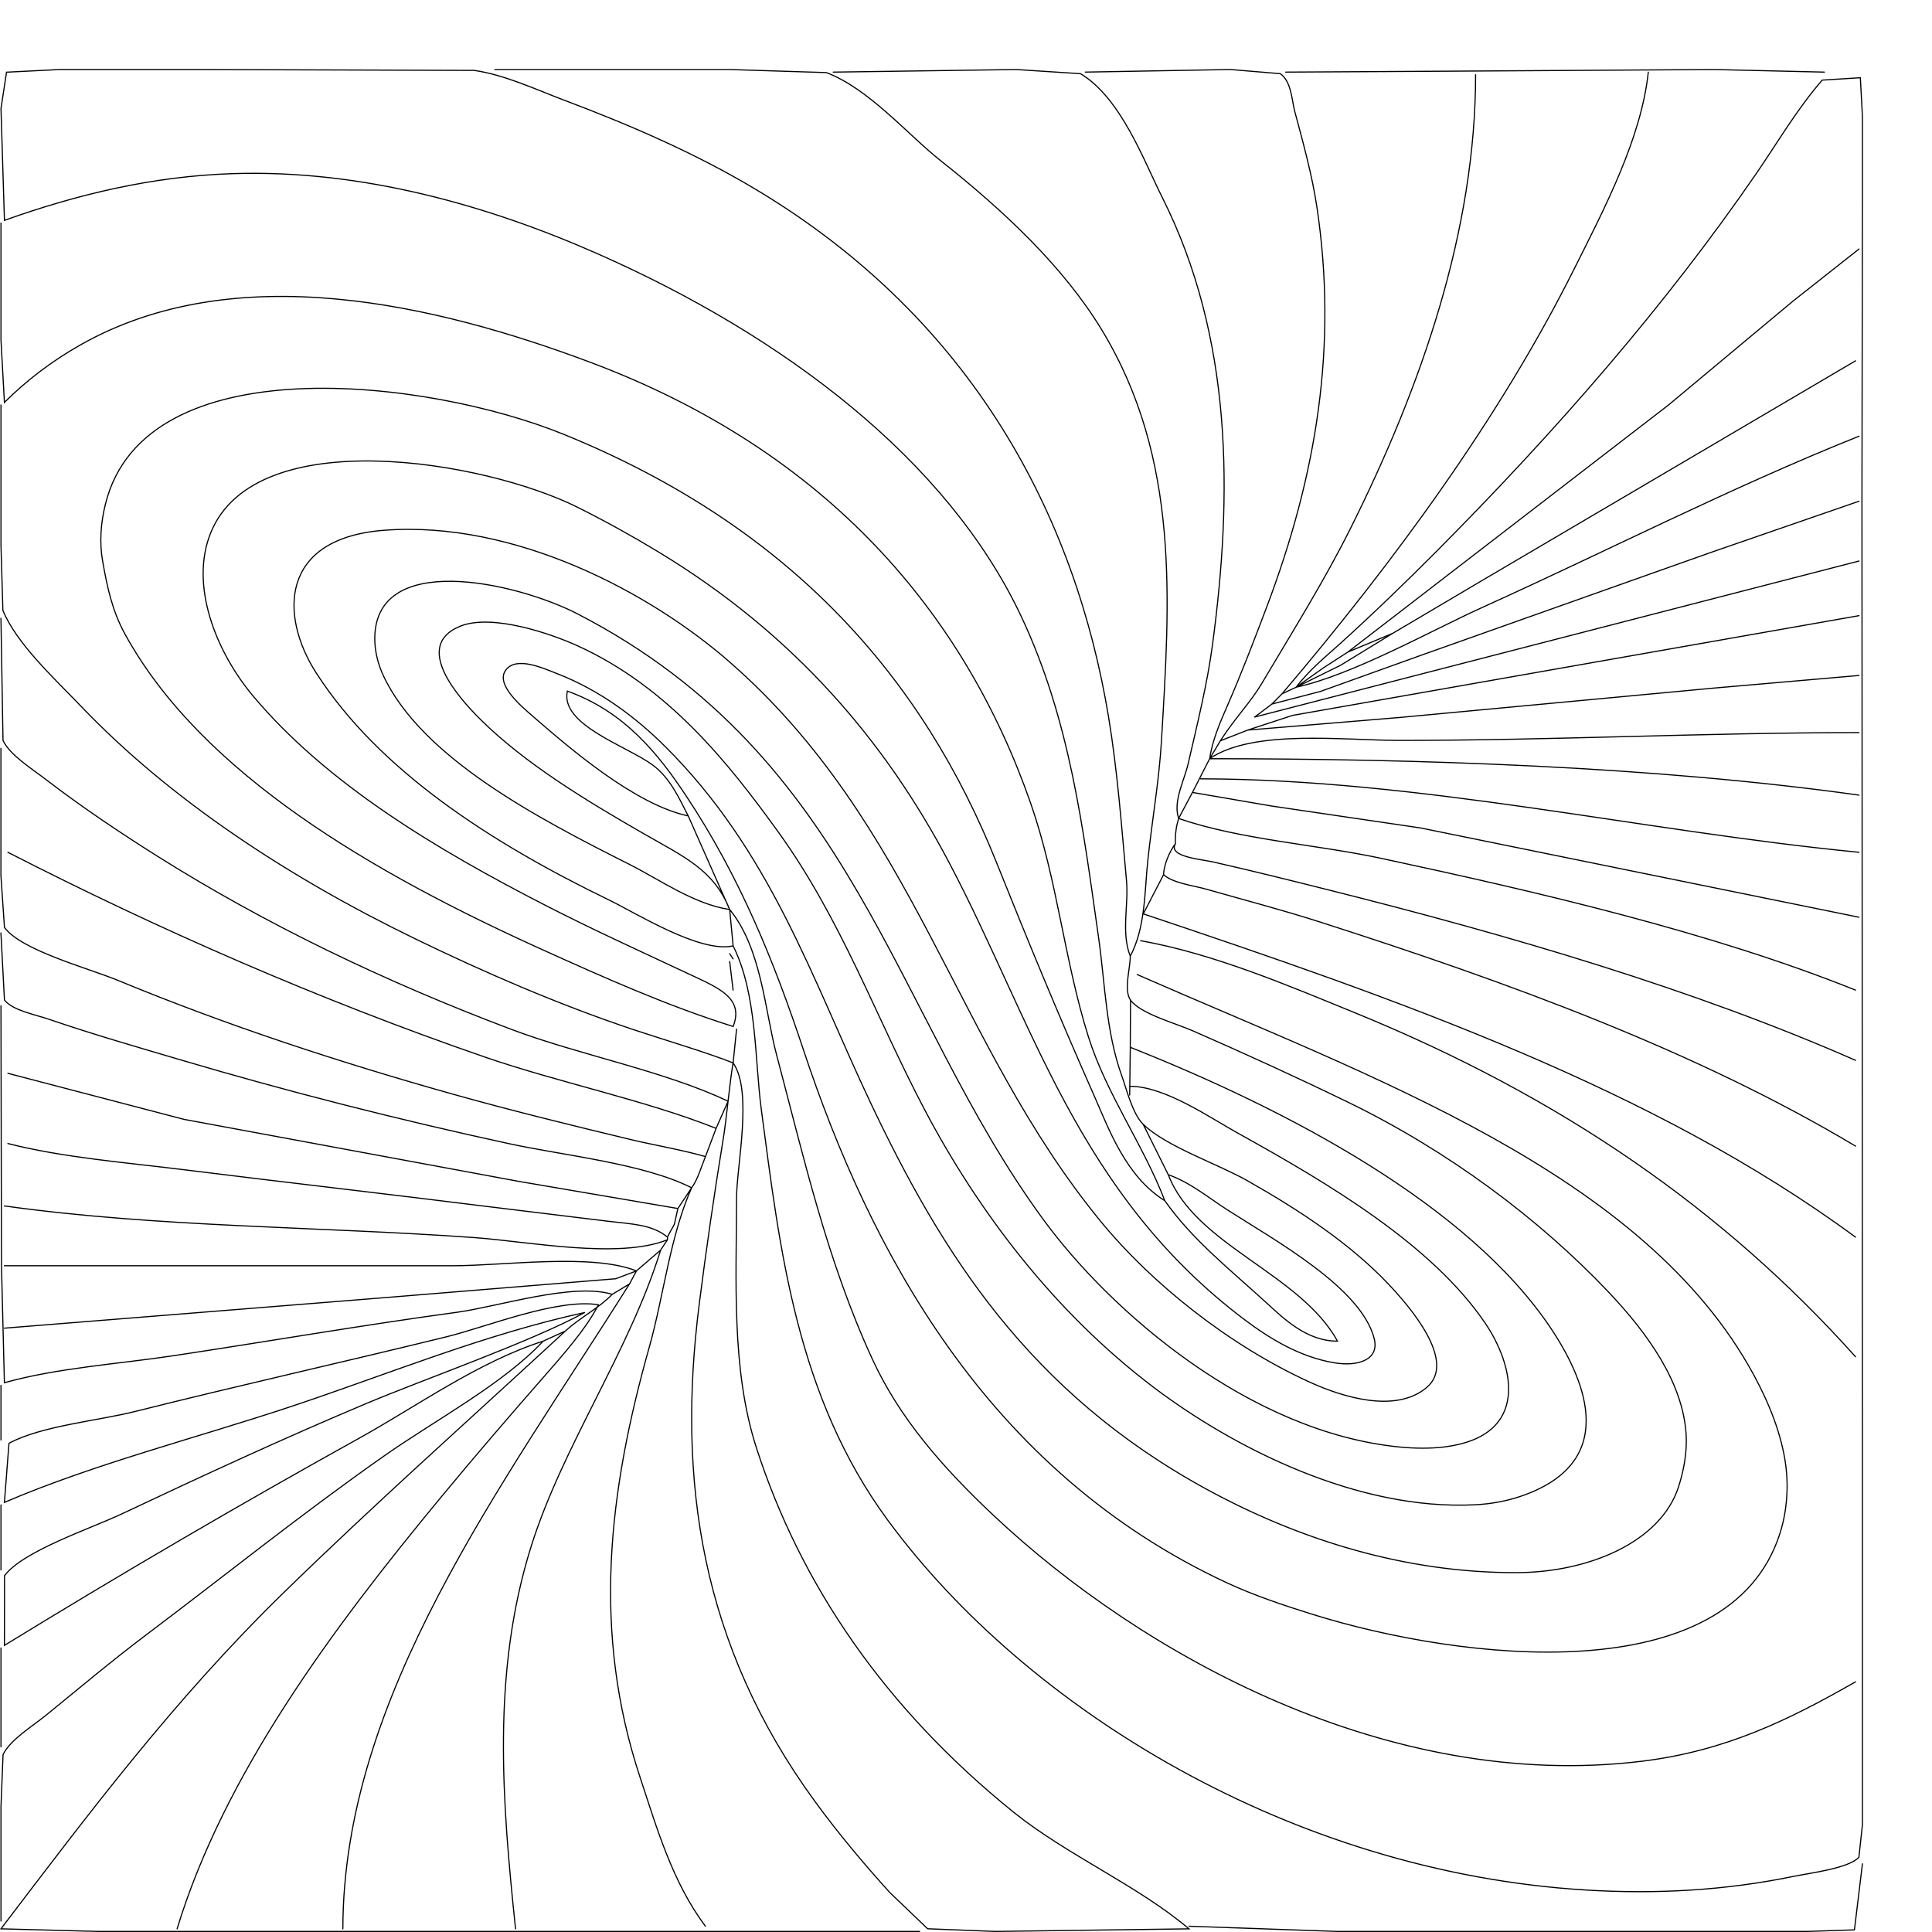 <?xml version="1.0" encoding="UTF-8" standalone="no"?>
<!-- Created with Inkscape (http://www.inkscape.org/) -->

<svg
   xmlns:dc="http://purl.org/dc/elements/1.1/"
   xmlns:cc="http://creativecommons.org/ns#"
   xmlns:rdf="http://www.w3.org/1999/02/22-rdf-syntax-ns#"
   xmlns:svg="http://www.w3.org/2000/svg"
   xmlns="http://www.w3.org/2000/svg"
   xmlns:sodipodi="http://sodipodi.sourceforge.net/DTD/sodipodi-0.dtd"
   xmlns:inkscape="http://www.inkscape.org/namespaces/inkscape"
   width="140"
   height="140"
   viewBox="0 0 140 140"
   version="1.1"
   id="svg8"
   inkscape:version="0.92.4 (5da689c313, 2019-01-14)"
   sodipodi:docname="illusion.svg">
  <defs
     id="defs2" />
  <sodipodi:namedview
     id="base"
     pagecolor="#ffffff"
     bordercolor="#666666"
     borderopacity="1.0"
     inkscape:pageopacity="0.0"
     inkscape:pageshadow="2"
     inkscape:zoom="3.959798"
     inkscape:cx="134.93572"
     inkscape:cy="85.371636"
     inkscape:document-units="px"
     inkscape:current-layer="layer1"
     showgrid="false"
     inkscape:window-width="1920"
     inkscape:window-height="1017"
     inkscape:window-x="-8"
     inkscape:window-y="-8"
     inkscape:window-maximized="1"
     units="px" />
  <g
     inkscape:label="Layer 1"
     inkscape:groupmode="layer"
     id="layer1"
     transform="translate(0,-259.958)">
    <path
       id="path829"
       style="fill:none;stroke:#000000;stroke-width:0.082;stroke-linecap:round"
       d="m 95.919,308.339 -1.996,1.416 c 0.964,-1.269 2.243,-2.302 3.139,-3.112 2.441,-2.208 4.797,-4.484 7.084,-6.784 8.55,-8.596 16.56,-17.777 23.12,-27.323 1.526,-2.22 2.963,-4.686 4.778,-6.773 l 2.764,-0.172 0.151,2.799 v 6.03 l -0.035,21.67 0.035,68.024 v 22.235 5.841 l -0.257,2.354 c -0.754,0.808 -3.534,1.136 -4.748,1.386 -4.944,1.019 -9.931,1.295 -15.015,0.987 -21.313,-1.29 -40.529,-13.112 -50.587,-26.774 -6.657,-9.042 -7.842,-19.674 -9.182,-29.772 -0.494,-3.721 -0.299,-8.361 -2.044,-11.871 -2.384,0.547 -7.011,-2.365 -9.009,-3.334 -8.605,-4.171 -16.673,-9.4 -21.207,-16.452 -2.65,-4.122 -2.66,-9.759 4.941,-10.332 9.436,-0.711 19.244,4.484 25.058,9.578 13.452,11.785 16.267,27.594 26.86,40.513 3.639,4.438 9.215,8.937 15.15,11.644 2.37,1.081 6.2,2.273 8.451,0.396 2.266,-1.889 -1.261,-5.924 -2.77,-7.518 -2.751,-2.906 -6.418,-5.33 -10.186,-7.467 -2.207,-1.251 -5.897,-2.476 -7.572,-4.099 -0.777,-0.752 -1.212,-2.57 -1.552,-3.509 -1.149,-3.172 -1.214,-6.727 -1.678,-9.987 -1.124,-7.904 -2.072,-15.829 -5.637,-23.366 -5.337,-11.281 -17.098,-20.219 -30.609,-26.194 -7.96,-3.521 -17.151,-6.141 -26.527,-5.832 -5.827,0.192 -11.286,1.518 -16.517,3.384 l -0.25,-8.103 0.401,-2.633 3.853,-0.194 H 14.334 l 20.021,0.064 c 2.204,0.312 4.513,1.4 6.507,2.151 4.95,1.864 9.677,3.929 14.014,6.538 15.611,9.389 23.044,23.578 25.455,38.167 0.653,3.952 0.94,7.907 1.3,11.871 0.161,1.775 -0.4,3.75 0.273,5.465 1.113,-2.112 1.033,-4.728 1.273,-6.972 0.309,-2.895 0.819,-5.766 0.989,-8.668 0.589,-10.036 1.38,-20.364 -4.341,-29.772 -2.778,-4.569 -7.103,-8.63 -11.675,-12.248 -2.375,-1.88 -5.187,-5.207 -8.269,-6.373 l -7.007,-0.222 h -17.018 m 24.525,0.188 13.264,-0.188 4.657,0.302 c 2.945,1.778 4.604,6.354 5.902,8.931 5.167,10.263 5.097,21.661 3.664,32.41 -0.387,2.904 -1.109,5.794 -1.772,8.668 -0.289,1.25 -1.105,2.712 -0.688,3.957 l 1.001,-1.884 5.756,0.989 10.761,1.583 31.783,6.472 m -56.058,-61.241 10.511,-0.188 3.613,0.302 c 0.811,0.571 0.835,1.937 1.042,2.713 0.617,2.309 1.265,4.629 1.614,6.972 1.495,10.021 0.006,19.333 -3.661,29.019 -0.907,2.395 -1.821,4.795 -2.858,7.16 -0.493,1.126 -1.065,2.453 -1.252,3.769 3.177,-2.15 9.67,-1.319 13.764,-1.319 11.089,0 22.191,-0.565 33.284,-0.565 m -41.543,-47.862 13.764,-0.079 17.268,-0.109 8.008,0.188 m -12.763,0 c -0.508,4.802 -3.159,9.848 -5.4,14.321 -5.368,10.715 -12.971,21.119 -21.128,30.715 m 14.014,-44.847 c 0,11.224 -3.882,22.528 -9.116,32.976 -1.894,3.78 -4.184,7.431 -6.366,11.118 -0.814,1.375 -1.936,2.5 -3.011,4.165 M 0.07,276.117 v 8.479 l 0.25,4.522 c 1.596,-1.583 3.394,-2.968 5.506,-4.165 11.204,-6.349 25.72,-2.969 37.038,1.292 17.153,6.458 27.03,18.197 31.812,31.892 1.954,5.596 2.435,11.362 4.196,16.959 1.309,4.159 3.993,7.842 5.535,11.871 -2.848,-1.777 -4.045,-5.179 -5.172,-7.726 -2.462,-5.56 -4.775,-11.159 -7.02,-16.771 -5.312,-13.278 -14.756,-24.274 -31.352,-31.033 -9.889,-4.028 -30.355,-6.45 -33.219,5.029 -0.339,1.359 -0.452,2.771 -0.209,4.146 0.322,1.823 0.673,3.562 1.611,5.276 5.58,10.195 18.117,17.403 30.316,22.913 4.426,2 8.99,4.043 13.764,5.54 0.787,-2.022 -0.989,-2.764 -3.003,-3.709 -3.526,-1.653 -7.075,-3.263 -10.511,-5.024 -8.113,-4.157 -15.951,-8.888 -21.259,-15.198 -2.723,-3.238 -4.631,-8.071 -3.073,-11.871 3.275,-7.989 19.821,-5.194 26.584,-1.817 1.977,0.987 3.906,2.058 5.756,3.174 9.913,5.98 16.515,13.76 21.159,22.574 6.083,11.542 9.306,24.01 21.427,33.132 1.774,1.335 3.963,2.684 6.464,3.107 1.769,0.299 3.3,-0.232 2.908,-1.756 -0.946,-3.68 -7.109,-7.06 -10.666,-9.342 -1.339,-0.859 -2.656,-1.969 -4.254,-2.529 1.963,5.129 9.537,7.131 12.263,12.06 -2.232,0.011 -3.897,-1.634 -5.192,-2.816 -2.601,-2.374 -5.376,-4.578 -7.321,-7.359 m 50.052,-60.864 -26.778,15.753 -6.757,3.993 -3.253,1.359 23.231,-17.901 9.033,-7.537 4.774,-3.769 M 0.07,289.307 v 10.175 l 0.14,4.711 c 1.005,2.431 3.734,4.928 5.689,6.972 6.426,6.72 14.982,12.357 24.201,16.829 5.025,2.437 10.301,4.729 15.766,6.563 1.746,0.586 5.561,1.734 7.257,2.423 -0.209,1.116 -0.485,4.082 -0.679,5.276 -0.665,4.074 -1.264,8.163 -1.781,12.248 -1.608,12.723 0.119,24.651 8.39,35.991 1.657,2.271 3.481,4.453 5.418,6.595 l 2.748,2.633 4.924,0.194 14.014,-0.188 c -3.702,-3.141 -8.887,-5.365 -12.741,-8.479 -9.285,-7.505 -15.391,-16.433 -18.605,-26.381 -1.841,-5.699 -1.438,-12.26 -1.438,-18.09 0,-2.294 1.195,-7.76 -0.25,-9.799 M 93.922,309.755 c 4.061,-0.869 9.888,-4.152 13.508,-5.788 9.074,-4.099 17.938,-8.656 27.278,-12.399 m -41.793,18.655 -0.751,0.754 3.504,-0.91 7.508,-2.696 20.771,-7.371 10.761,-3.72 M 90.913,311.919 134.709,300.613 m -52.849,38.696 0.045,-3.459 c 11.481,4.553 24.506,11.434 30.469,20.351 2.733,4.086 4.839,9.803 -2.19,12.189 -1.018,0.345 -2.139,0.549 -3.253,0.608 -8.568,0.452 -17.537,-4.136 -23.274,-8.463 -7.341,-5.536 -12.84,-12.923 -16.655,-20.162 -3.536,-6.712 -6.016,-13.77 -10.631,-20.162 -3.581,-4.961 -7.935,-10.454 -14.508,-13.451 -1.958,-0.893 -6.209,-2.344 -8.498,-1.43 -3.555,1.42 -0.048,5.28 1.466,6.778 3.204,3.171 7.604,5.843 11.787,8.247 2.962,1.702 5.099,2.622 6.256,5.509 -2.569,-0.374 -5.105,-2.184 -7.257,-3.266 -6.674,-3.356 -15.073,-7.752 -17.844,-13.693 -0.356,-0.764 -0.582,-1.638 -0.611,-2.45 -0.236,-6.665 10.21,-4.329 14.7,-2.007 20.198,10.443 22.772,28.855 33.708,43.839 4.939,6.768 15.009,15.464 25.853,16.528 1.038,0.102 2.219,0.123 3.253,-0.007 6.245,-0.785 5.06,-5.866 2.938,-8.983 -3.857,-5.665 -11.263,-10.069 -17.954,-13.777 -1.967,-1.09 -5.249,-3.373 -7.758,-3.37 m 52.804,-29.772 -10.511,0.913 -22.773,2.131 -11.011,0.913 3.253,-1.065 8.008,-1.409 33.034,-5.817 m -134.639,0.188 0.15,8.856 c 0.503,1.059 2.083,2.04 3.107,2.827 2.517,1.934 5.247,3.772 8.005,5.511 7.875,4.966 16.595,9.158 25.777,12.615 4.862,1.83 11.094,3.013 15.651,5.188 m 43.16,-31.416 1.752,-1.131 m 3.253,-1.359 -3.754,2.301 m -14.765,22.424 c 16.977,7.461 36.74,14.374 44.683,29.019 1.132,2.087 2.033,4.343 2.323,6.595 0.206,1.601 0.068,3.335 -0.433,4.899 -3.684,11.512 -23.078,9.208 -33.81,5.868 -2.126,-0.662 -4.296,-1.388 -6.256,-2.3 -17.51,-8.137 -25.923,-24.266 -30.688,-38.616 -2.119,-6.384 -4.603,-12.552 -8.54,-18.466 -2.002,-3.007 -4.427,-6.05 -8.571,-7.537 -0.529,2.448 4.287,3.966 6.174,5.348 1.286,0.941 1.95,2.464 2.585,3.697 -3.868,-0.821 -8.609,-4.923 -11.189,-7.16 -0.825,-0.715 -2.774,-2.318 -2.057,-3.373 0.746,-1.096 2.761,-0.159 3.736,0.219 3.093,1.197 5.696,3.16 7.783,5.227 7.718,7.643 10.724,16.952 14.913,25.815 5.185,10.969 11.508,21.028 24.352,28.048 6.596,3.605 14.307,6.088 22.523,6.058 5.196,-0.019 10.412,-2.216 11.702,-6.218 0.39,-1.21 0.622,-2.523 0.551,-3.769 -0.218,-3.775 -2.791,-7.361 -5.641,-10.364 -5.03,-5.3 -11.592,-10.209 -18.875,-13.746 -3.701,-1.797 -7.453,-3.513 -11.262,-5.177 -1.248,-0.546 -3.79,-1.234 -4.488,-2.221 -0.51,-0.72 -0.003,-2.324 -0.017,-3.164 m 12.018,-19.5 3.248,-1.605 m -4.254,2.073 1.007,-0.468 m -3.009,2.164 1.251,-0.942 m -1.752,1.884 -1.976,0.774 m -88.368,0.545 v 9.233 l 0.257,3.749 c 1.23,1.671 6.066,2.942 8.252,3.846 7.786,3.22 15.955,5.907 24.275,8.243 4.299,1.207 8.645,2.268 13.013,3.318 1.276,0.307 3.658,0.732 5.255,1.195 -0.323,0.81 -0.581,1.715 -1.001,2.261 -3.506,-1.765 -9.206,-2.323 -13.264,-3.203 -8.015,-1.739 -16.011,-3.771 -23.775,-6.068 -3.184,-0.942 -6.397,-1.864 -9.51,-2.933 -1.013,-0.348 -2.645,-0.636 -3.246,-1.403 l -0.257,-4.859 m 88.368,-13.924 -0.777,1.299 m 0,0 -1.251,2.45 m 1.251,-2.45 c 15.069,0 32.196,0.555 47.049,2.638 M 86.999,316.394 c 15.939,0.033 32.025,3.799 47.71,5.324 m -49.301,-2.45 c 4.491,1.543 9.96,1.874 14.765,2.907 11.375,2.445 23.824,5.33 34.285,9.53 m -84.587,-12.625 3.003,6.784 m 32.534,-6.595 c -0.163,0.537 -0.259,1.084 -0.233,1.827 -0.562,0.949 1.871,1.127 2.736,1.323 2.854,0.647 5.681,1.353 8.509,2.063 12.902,3.238 26.268,7.138 38.039,12.311 M 85.175,321.095 c -0.402,0.526 -0.835,1.498 -0.857,2.239 0.634,0.614 2.168,0.794 3.092,1.057 2.759,0.787 5.542,1.514 8.259,2.385 13.567,4.352 27.172,9.291 38.79,16.233 M 0.57,321.718 C 11.497,327.313 23.089,332.391 35.106,336.546 c 5.361,1.853 11.595,3.116 16.786,5.176 l 0.867,-1.966 m 31.559,-16.42 -1.47,2.843 m -29.973,-0.315 c 2.318,2.837 2.543,7.313 3.404,10.552 1.967,7.402 3.646,14.896 6.943,22.047 1.964,4.259 5.055,7.808 8.773,11.306 10.788,10.149 28.655,20.036 46.948,17.819 6.109,-0.741 10.698,-3.005 15.516,-5.759 m -81.584,-55.965 0.25,2.638 m 29.723,-2.323 c 18.364,6.16 37.027,12.673 51.611,23.428 M 82.655,328.124 c 5.324,0.95 10.736,3.267 15.516,5.218 15.016,6.13 26.747,14.283 36.287,24.931 m -81.584,-29.207 0.25,0.377 m -0.25,0.188 0.25,2.073 m -53.055,1.131 0.038,18.843 0.212,8.479 c 3.801,-1.072 8.279,-1.36 12.263,-1.96 6.841,-1.03 13.657,-2.211 20.521,-3.144 2.995,-0.407 8.408,-2.172 11.262,-1.303 -0.962,1.006 -2.345,1.689 -3.39,2.655 -6.829,6.314 -13.863,12.559 -20.472,19.015 -7.911,7.727 -14.021,15.89 -20.434,24.308 l 7.007,0.188 H 21.091 66.638 m 15.283,-67.498 -0.017,3.431 m -28.529,-1.319 -0.25,2.45 m -52.554,0.754 12.763,3.337 24.275,4.497 11.512,1.964 1.001,-1.507 m 1.77,-4.304 -0.769,2.043 m 31.718,-2.333 1.816,3.652 m -84.087,-2.261 c 4.015,1.024 8.585,1.378 12.763,1.899 7.335,0.915 14.689,1.75 22.023,2.67 l 8.759,1.069 c 1.575,0.196 3.137,0.209 4.254,1.146 0.179,-0.409 0.364,-0.651 0.501,-0.942 m 1.251,-2.638 c -1.548,3.437 -2.054,7.946 -3.056,11.494 -2.984,10.566 -4.184,20.683 -0.666,31.28 1.171,3.529 2.32,7.559 4.723,10.741 M 0.32,347.345 c 11.113,1.553 22.799,1.487 34.035,2.293 3.926,0.282 10.497,1.584 14.014,0.156 m 0.751,-2.261 -0.25,1.131 m -0.501,0.942 v 0.188 m 0,0 -0.501,0.754 m 0,0 -1.752,1.507 c -3.219,-1.294 -9.624,-0.377 -13.264,-0.377 H 0.32 M 47.869,350.548 c -2.246,7.308 -7.086,14.158 -9.384,21.481 -2.866,9.134 -2.095,18.465 -1.127,27.7 m 8.759,-47.673 -0.501,0.942 -1.251,0.754 m 1.752,-1.696 -1.502,0.565 m -44.296,3.58 27.779,-2.229 16.517,-1.351 m 1.001,0.377 c -9.247,14.693 -20.757,29.894 -20.771,46.731 m 17.518,-44.659 c -7.256,1.574 -14.359,4.51 -21.272,6.81 -6.837,2.274 -14.278,4.163 -20.771,6.946 l 0.33,-4.282 c 2.359,-1.269 6.436,-1.625 9.18,-2.314 7.475,-1.876 15.033,-3.564 22.523,-5.402 2.919,-0.716 8.005,-2.795 11.011,-2.323 m 0,0 c -0.874,1.735 -2.648,3.729 -4.003,5.276 -2.511,2.866 -4.992,5.753 -7.402,8.668 -7.956,9.618 -15.731,20.13 -19.126,31.28 m 29.53,-44.659 c -3.838,2.1 -11.623,4.828 -15.766,6.569 -6.026,2.533 -11.92,5.263 -17.768,8.02 -2.308,1.088 -7.146,2.683 -8.502,4.477 l -0.007,5.053 C 8.774,374.006 17.316,369.01 26.097,364.137 c 4.071,-2.259 8.612,-5.513 13.264,-6.994 -2.919,3.12 -7.803,5.706 -11.512,8.308 -5.959,4.18 -11.517,8.654 -17.268,12.985 -2.511,1.891 -4.867,3.881 -7.28,5.841 -1.013,0.823 -2.559,1.747 -3.08,2.826 l -0.151,3.769 v 8.291 m 39.291,-42.02 1.615,-0.737 M 0.07,360.346 v 3.957 m 0,4.711 v 4.711 m 0,5.653 v 7.16 m 134.889,8.479 -0.58,4.786 -3.424,0.114 h -8.008 -26.027 l -10.761,-0.377"
       inkscape:connector-curvature="0"
       sodipodi:nodetypes="cccccccccccccccscccccccccccccccccccccccccccccccccccccccccccccccccccccccsccccccccccccccccccccccccccccccccccccccccccccccccccccccccccsccccccsscccccccccccccccccccccccccccccccccccccccccccccccccccccccccccccccccccccccccccccccccccccccccccccccccccccccccccccccccccccccccccccccccsccccccccccccccccccccccccccccccccccccccccccccccccccccccccccccscccccccccccccccccccccccccccccccccccccccccccccccccccc" />
  </g>
</svg>
